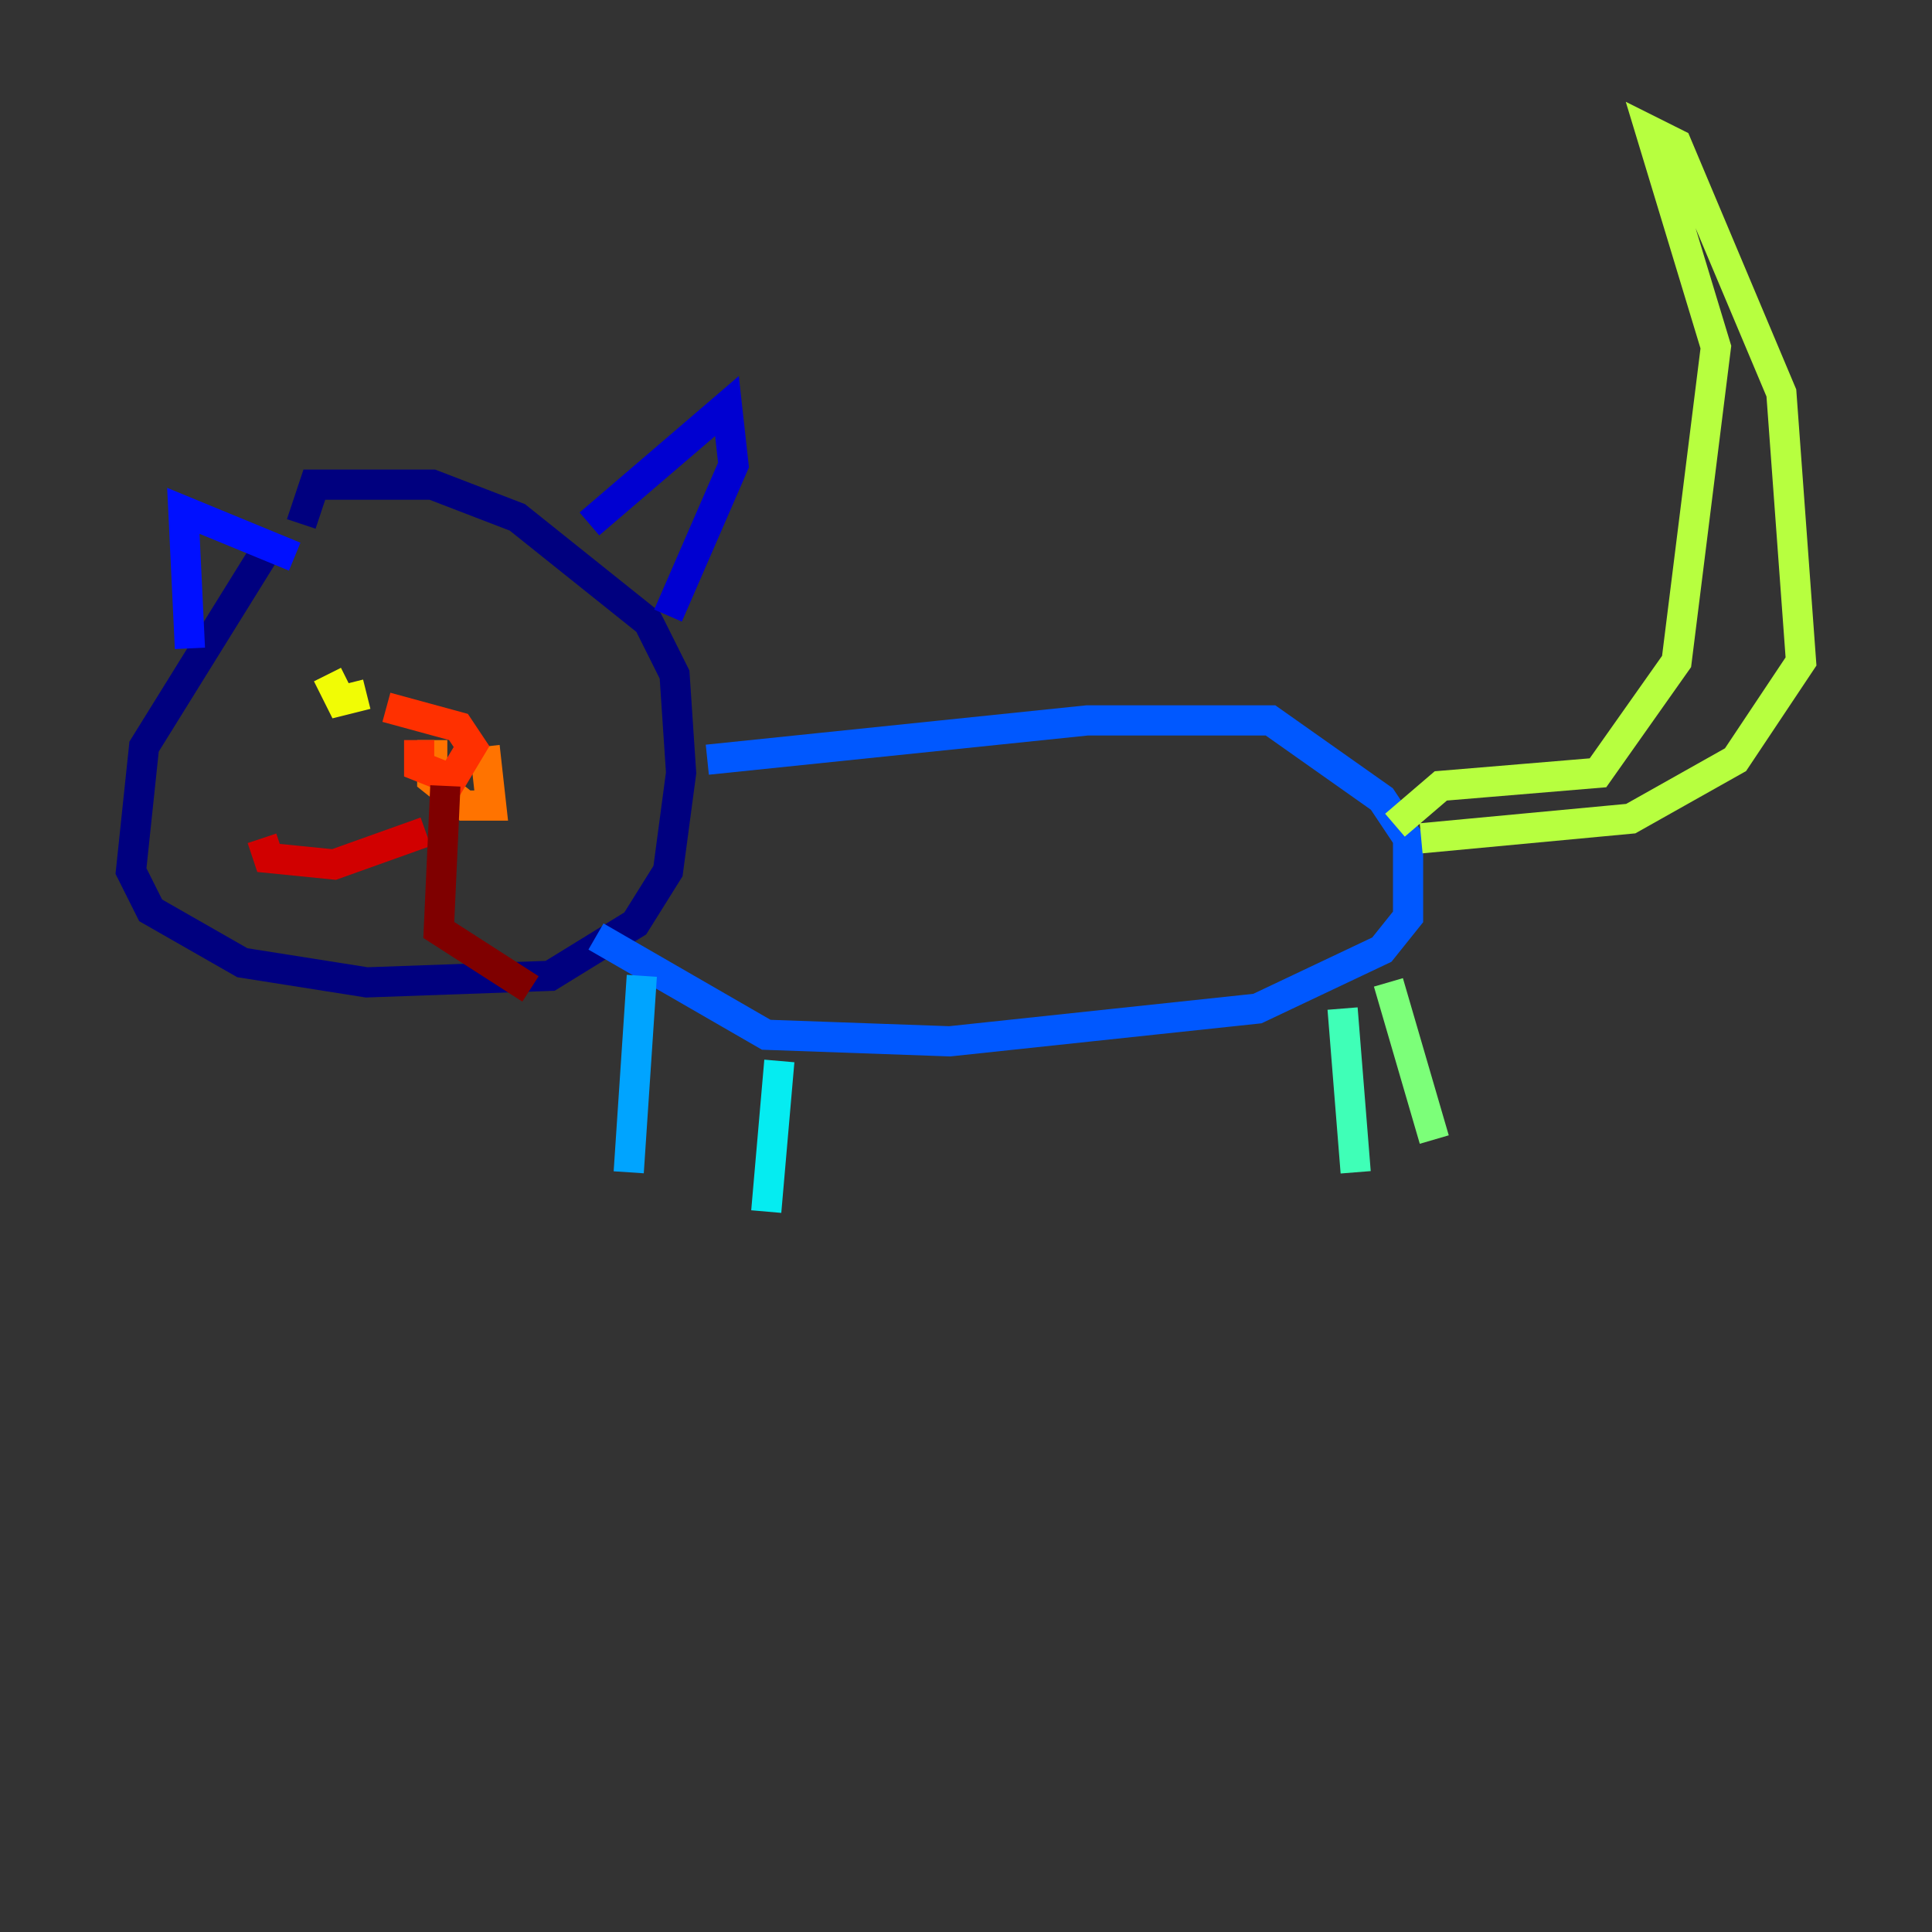 <?xml version="1.0" encoding="utf-8" ?>
<svg baseProfile="tiny" height="128" version="1.2" viewBox="0,0,128,128" width="128" xmlns="http://www.w3.org/2000/svg" xmlns:ev="http://www.w3.org/2001/xml-events" xmlns:xlink="http://www.w3.org/1999/xlink"><rect x="0" y="0" width="128" height="128" fill="#333333" stroke="none"/><defs /><polyline fill="none" points="17.356,36.881 9.546,49.464 8.678,57.709 9.98,60.312 16.054,63.783 24.298,65.085 36.447,64.651 42.088,61.18 44.258,57.709 45.125,51.2 44.691,44.691 42.956,41.22 34.278,34.278 28.637,32.108 20.827,32.108 19.959,34.712" stroke="#00007f" stroke-width="2" /><polyline fill="none" points="39.051,34.712 48.163,26.902 48.597,30.807 44.258,40.786" stroke="#0000d1" stroke-width="2" /><polyline fill="none" points="12.583,42.956 12.149,33.844 19.525,36.881" stroke="#0010ff" stroke-width="2" /><polyline fill="none" points="46.861,50.332 72.027,47.729 84.176,47.729 91.552,52.936 93.288,55.539 93.288,60.746 91.552,62.915 83.308,66.82 62.915,68.99 50.766,68.556 39.485,62.047" stroke="#0058ff" stroke-width="2" /><polyline fill="none" points="42.522,64.651 41.654,77.668" stroke="#00a4ff" stroke-width="2" /><polyline fill="none" points="51.634,70.291 50.766,80.271" stroke="#05ecf1" stroke-width="2" /><polyline fill="none" points="88.949,66.82 89.817,77.668" stroke="#3fffb7" stroke-width="2" /><polyline fill="none" points="91.986,65.085 95.024,75.498" stroke="#7cff79" stroke-width="2" /><polyline fill="none" points="92.42,54.671 95.458,52.068 105.871,51.2 111.078,43.824 113.681,22.997 109.342,8.678 111.078,9.546 118.02,26.034 119.322,43.824 114.983,50.332 108.041,54.237 94.156,55.539" stroke="#b7ff3f" stroke-width="2" /><polyline fill="none" points="21.695,44.691 22.563,46.427 24.298,45.993" stroke="#f1fc05" stroke-width="2" /><polyline fill="none" points="37.315,44.691 37.315,44.691" stroke="#ffb900" stroke-width="2" /><polyline fill="none" points="28.637,49.031 28.637,51.634 30.807,53.37 32.542,53.37 32.108,49.464" stroke="#ff7300" stroke-width="2" /><polyline fill="none" points="25.6,46.861 30.373,48.163 31.241,49.464 29.939,51.634 27.77,50.766 27.77,49.031" stroke="#ff3000" stroke-width="2" /><polyline fill="none" points="28.203,55.105 22.129,57.275 17.79,56.841 17.356,55.539" stroke="#d10000" stroke-width="2" /><polyline fill="none" points="29.505,52.068 29.071,61.614 35.146,65.519" stroke="#7f0000" stroke-width="2" /></svg>